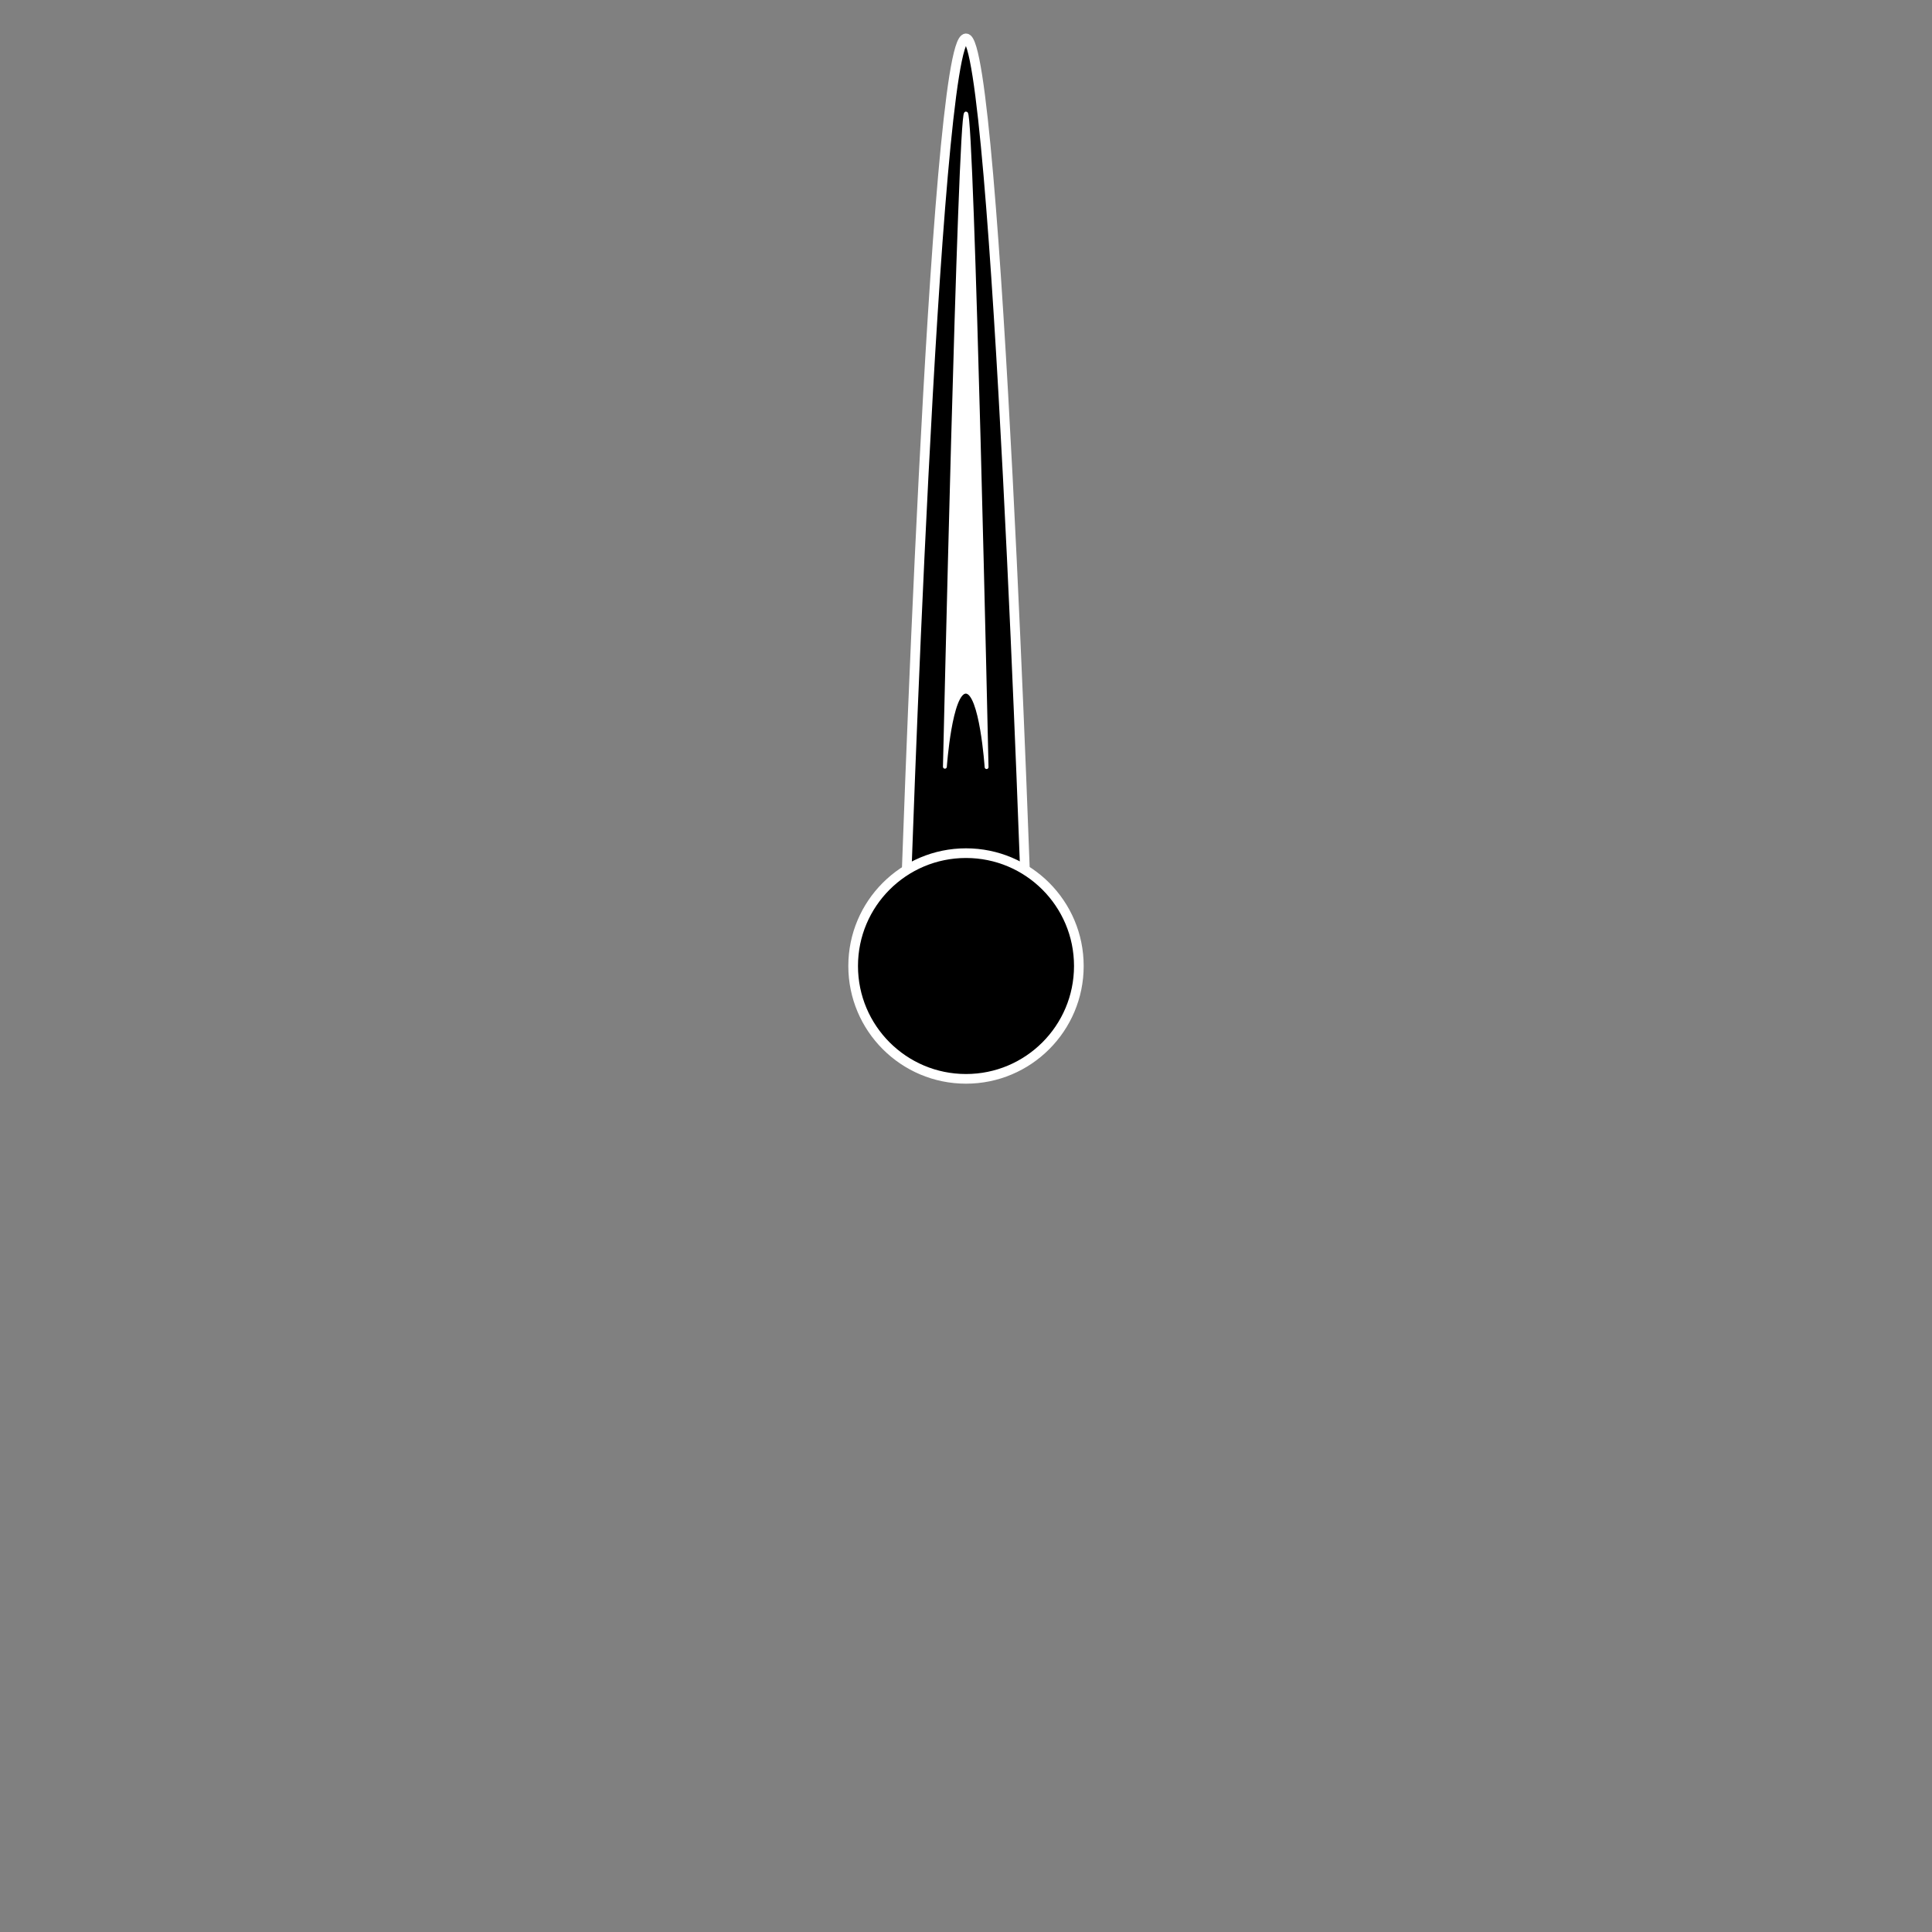 <?xml version="1.0" encoding="UTF-8" standalone="no"?><!DOCTYPE svg PUBLIC "-//W3C//DTD SVG 1.1//EN" "http://www.w3.org/Graphics/SVG/1.1/DTD/svg11.dtd"><svg width="100%" height="100%" viewBox="0 0 200 200" version="1.1" xmlns="http://www.w3.org/2000/svg" xmlns:xlink="http://www.w3.org/1999/xlink" xml:space="preserve" xmlns:serif="http://www.serif.com/" style="fill-rule:evenodd;clip-rule:evenodd;stroke-linecap:round;stroke-linejoin:round;stroke-miterlimit:1.5;"><rect x="0" y="0" width="200" height="200" fill="#808080" stroke="none"/><path d="M106.264,94.582c0,0 -3.094,-90.613 -6.264,-90.61c-3.311,0.003 -6.296,90.642 -6.296,90.642l12.56,-0.032Z" style="stroke:#fff;stroke-width:1px;"/><path d="M102.131,79.41c0,0 -1.476,-67.661 -2.131,-67.661c-0.655,0 -2.185,67.624 -2.185,67.624c0,0 0.548,-7.783 2.169,-7.771c1.62,0.012 2.147,7.808 2.147,7.808Z" style="fill:#fff;stroke:#fff;stroke-width:0.4px;"/><circle cx="100" cy="100" r="11.682" style="stroke:#fff;stroke-width:1px;"/></svg>